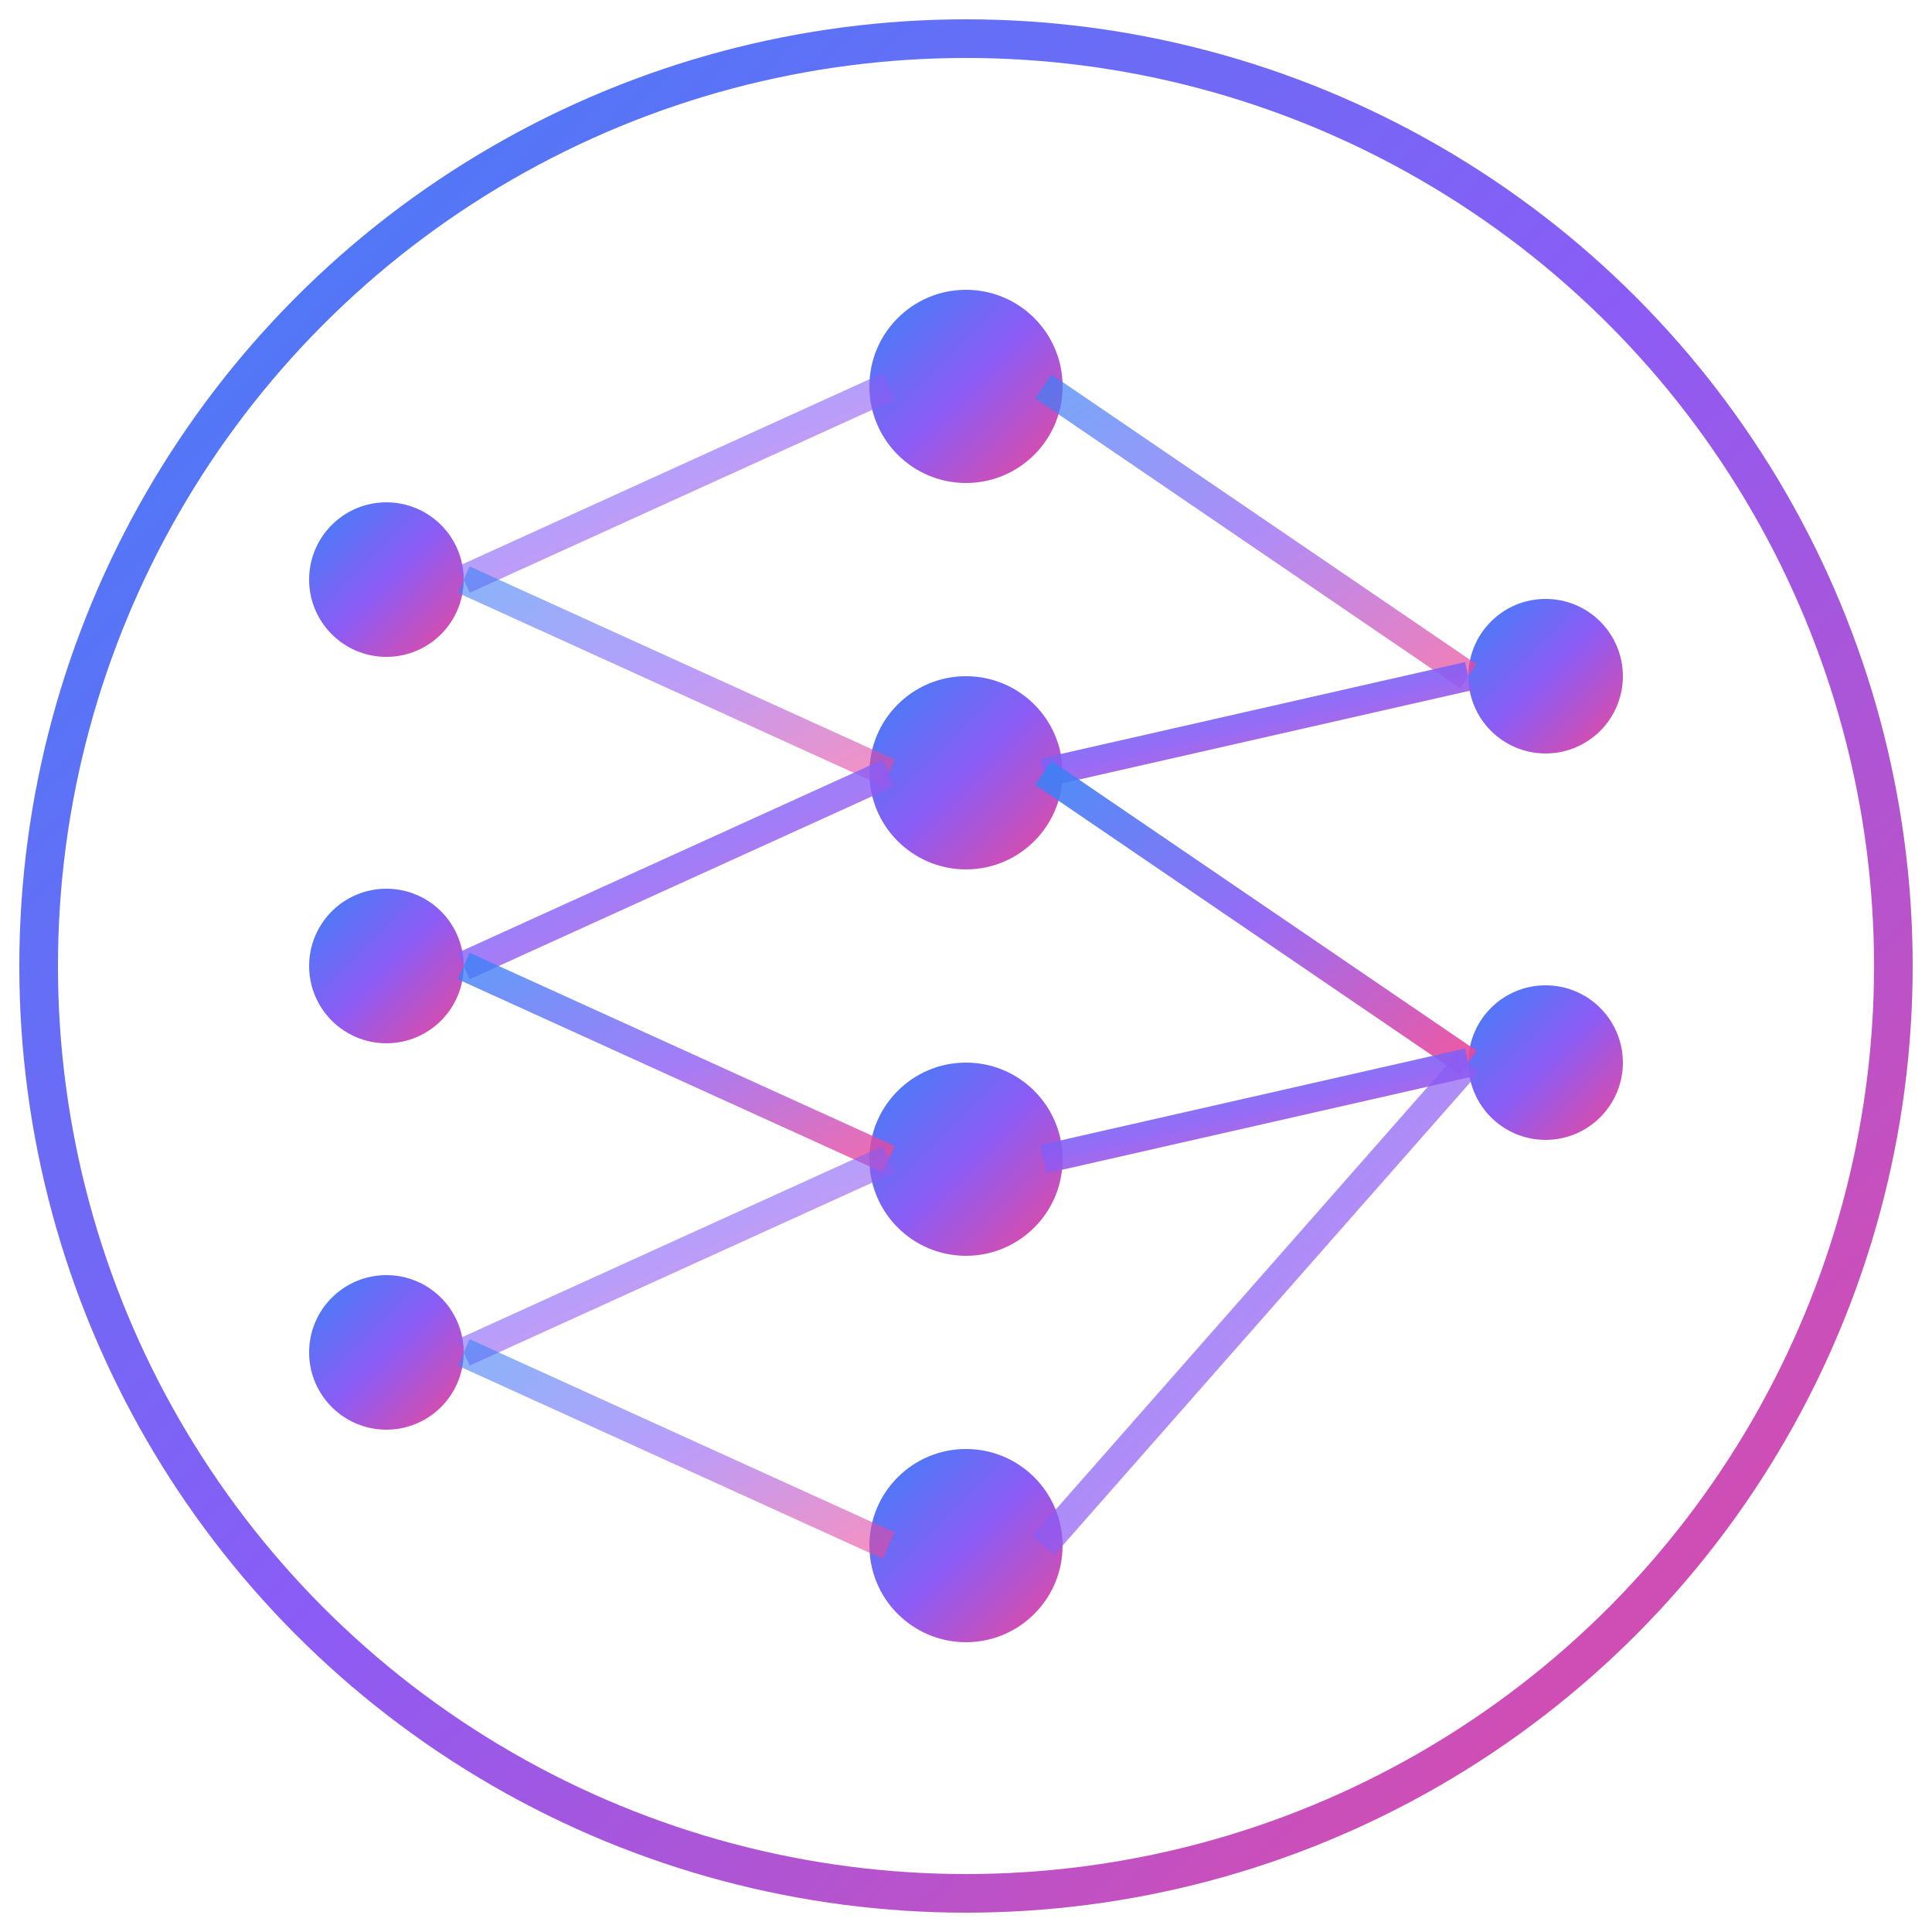 <svg width="100" height="100" viewBox="0 0 100 100" fill="none" xmlns="http://www.w3.org/2000/svg">
  <defs>
    <linearGradient id="neuralGradient" x1="0%" y1="0%" x2="100%" y2="100%">
      <stop offset="0%" stop-color="#3b82f6" />
      <stop offset="50%" stop-color="#8b5cf6" />
      <stop offset="100%" stop-color="#ec4899" />
    </linearGradient>
    <filter id="glow">
      <feGaussianBlur stdDeviation="3" result="coloredBlur"/>
      <feMerge> 
        <feMergeNode in="coloredBlur"/>
        <feMergeNode in="SourceGraphic"/>
      </feMerge>
    </filter>
  </defs>
  
  <!-- Background circle for better visibility -->
  <circle cx="50" cy="50" r="48" fill="white" stroke="url(#neuralGradient)" stroke-width="2"/>
  
  <!-- Neural network nodes -->
  <circle cx="20" cy="30" r="4" fill="url(#neuralGradient)" filter="url(#glow)" />
  <circle cx="20" cy="50" r="4" fill="url(#neuralGradient)" filter="url(#glow)" />
  <circle cx="20" cy="70" r="4" fill="url(#neuralGradient)" filter="url(#glow)" />
  
  <circle cx="50" cy="20" r="5" fill="url(#neuralGradient)" filter="url(#glow)" />
  <circle cx="50" cy="40" r="5" fill="url(#neuralGradient)" filter="url(#glow)" />
  <circle cx="50" cy="60" r="5" fill="url(#neuralGradient)" filter="url(#glow)" />
  <circle cx="50" cy="80" r="5" fill="url(#neuralGradient)" filter="url(#glow)" />
  
  <circle cx="80" cy="35" r="4" fill="url(#neuralGradient)" filter="url(#glow)" />
  <circle cx="80" cy="55" r="4" fill="url(#neuralGradient)" filter="url(#glow)" />
  
  <!-- Neural network connections -->
  <line x1="24" y1="30" x2="46" y2="20" stroke="url(#neuralGradient)" stroke-width="1.5" opacity="0.6" />
  <line x1="24" y1="30" x2="46" y2="40" stroke="url(#neuralGradient)" stroke-width="1.5" opacity="0.6" />
  <line x1="24" y1="50" x2="46" y2="40" stroke="url(#neuralGradient)" stroke-width="1.5" opacity="0.8" />
  <line x1="24" y1="50" x2="46" y2="60" stroke="url(#neuralGradient)" stroke-width="1.5" opacity="0.8" />
  <line x1="24" y1="70" x2="46" y2="60" stroke="url(#neuralGradient)" stroke-width="1.5" opacity="0.6" />
  <line x1="24" y1="70" x2="46" y2="80" stroke="url(#neuralGradient)" stroke-width="1.5" opacity="0.6" />
  
  <line x1="54" y1="20" x2="76" y2="35" stroke="url(#neuralGradient)" stroke-width="1.5" opacity="0.7" />
  <line x1="54" y1="40" x2="76" y2="35" stroke="url(#neuralGradient)" stroke-width="1.5" opacity="0.9" />
  <line x1="54" y1="40" x2="76" y2="55" stroke="url(#neuralGradient)" stroke-width="1.5" opacity="0.9" />
  <line x1="54" y1="60" x2="76" y2="55" stroke="url(#neuralGradient)" stroke-width="1.5" opacity="0.9" />
  <line x1="54" y1="80" x2="76" y2="55" stroke="url(#neuralGradient)" stroke-width="1.5" opacity="0.7" />
</svg>